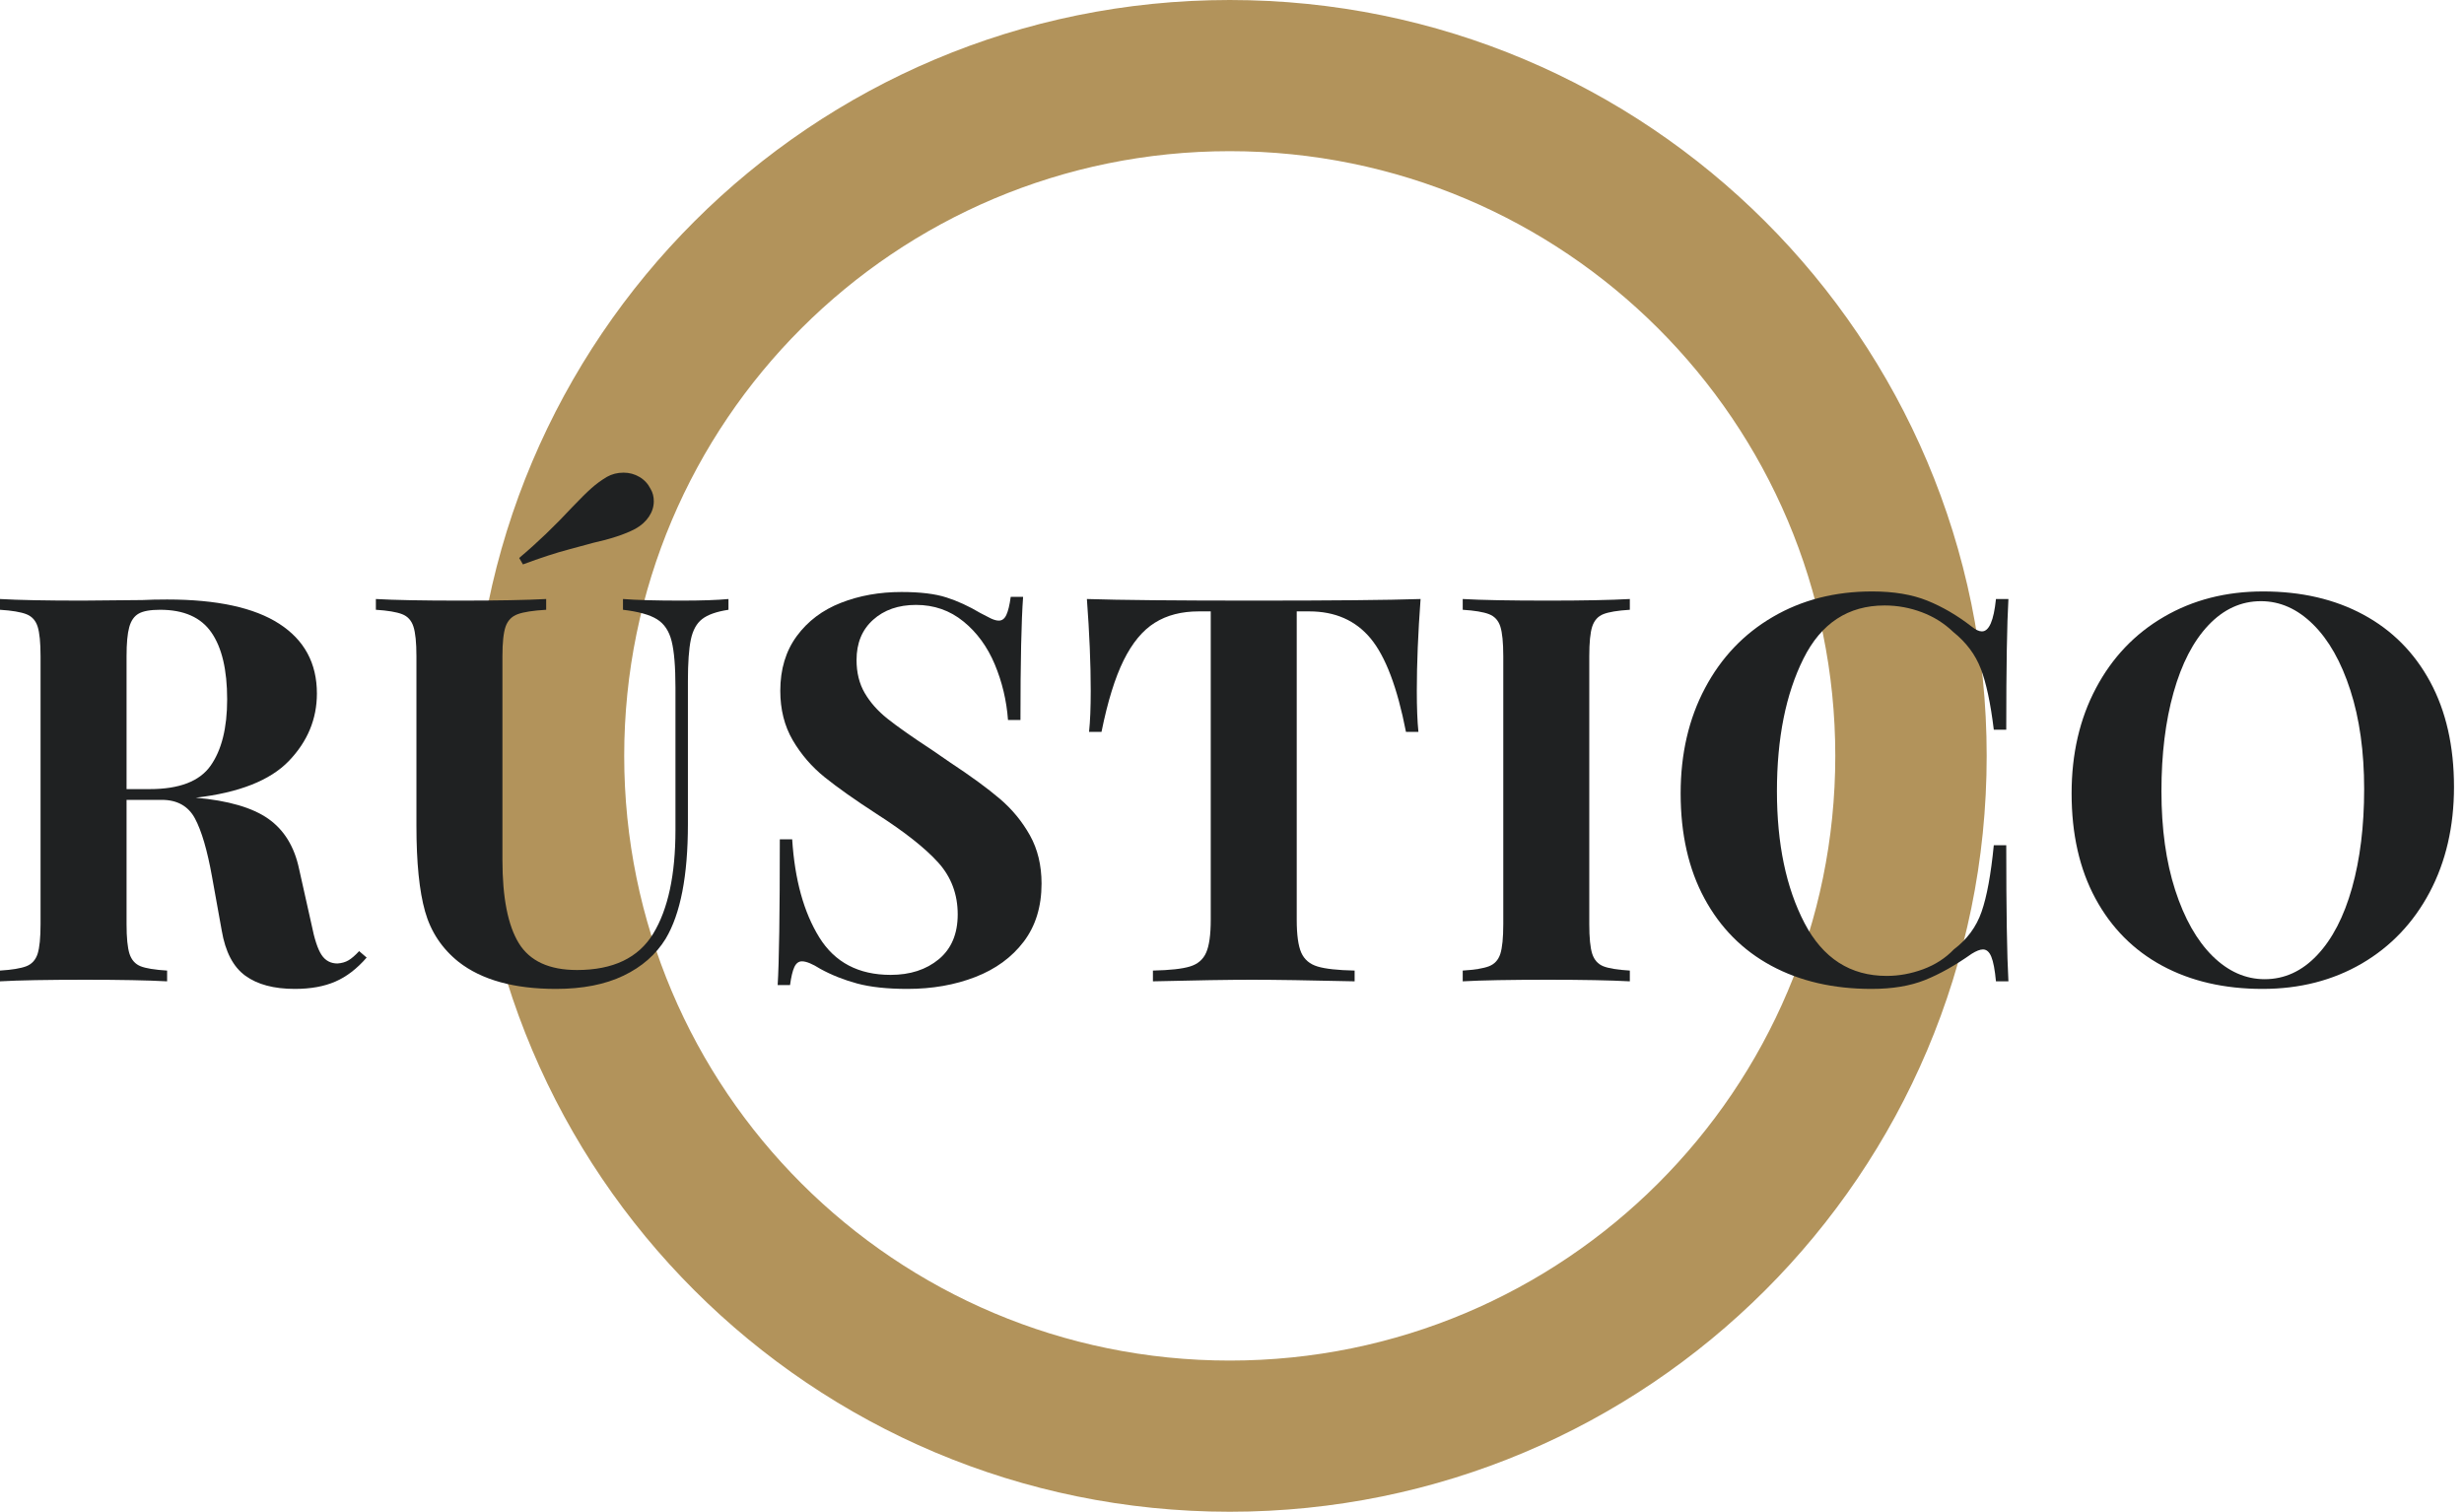 <svg width="163" height="100" viewBox="0 0 163 100" fill="none" xmlns="http://www.w3.org/2000/svg">
<path d="M81.351 0C53.686 0 31.278 22.375 31.278 50C31.278 77.625 53.686 100 81.351 100C109.016 100 131.424 77.625 131.424 50C131.424 22.375 109.016 0 81.351 0ZM81.351 90C59.218 90 41.293 72.1 41.293 50C41.293 27.899 59.218 10 81.351 10C103.484 10 121.409 27.899 121.409 50C121.409 72.1 103.484 90 81.351 90Z" fill="#B2935B"/>
<path d="M24.255 63.342C23.613 64.081 22.924 64.611 22.184 64.93C21.445 65.253 20.549 65.415 19.501 65.415C18.117 65.415 17.025 65.123 16.226 64.54C15.426 63.957 14.907 62.961 14.668 61.554L14.024 57.984C13.713 56.247 13.338 54.967 12.899 54.144C12.457 53.321 11.723 52.91 10.696 52.91H8.372V61.127C8.372 62.032 8.437 62.687 8.567 63.094C8.701 63.499 8.945 63.774 9.301 63.917C9.661 64.058 10.244 64.153 11.055 64.202V64.914C9.766 64.844 7.965 64.809 5.652 64.809C3.102 64.809 1.217 64.844 0 64.914V64.202C0.788 64.153 1.368 64.058 1.738 63.917C2.107 63.774 2.357 63.499 2.488 63.094C2.617 62.687 2.683 62.032 2.683 61.127V43.411C2.683 42.504 2.617 41.849 2.488 41.444C2.357 41.04 2.107 40.767 1.738 40.626C1.368 40.483 0.788 40.386 0 40.336V39.624C1.217 39.695 3.032 39.73 5.44 39.73L9.412 39.693C9.888 39.669 10.434 39.656 11.055 39.656C14.347 39.656 16.82 40.192 18.476 41.264C20.135 42.338 20.964 43.874 20.964 45.874C20.964 47.566 20.343 49.054 19.105 50.341C17.865 51.626 15.814 52.434 12.951 52.767C15.098 52.957 16.698 53.422 17.747 54.16C18.796 54.898 19.476 56.006 19.786 57.483L20.61 61.164C20.8 62.117 21.019 62.783 21.27 63.163C21.52 63.543 21.872 63.733 22.327 63.733C22.612 63.712 22.855 63.642 23.056 63.522C23.259 63.403 23.494 63.2 23.758 62.915L24.255 63.342ZM10.59 40.336C9.946 40.336 9.473 40.42 9.175 40.589C8.879 40.755 8.67 41.052 8.551 41.481C8.431 41.91 8.372 42.554 8.372 43.411V52.198H9.909C11.866 52.198 13.207 51.681 13.934 50.647C14.663 49.611 15.027 48.15 15.027 46.264C15.027 44.313 14.68 42.839 13.986 41.839C13.296 40.837 12.164 40.336 10.59 40.336Z" fill="#1F2122"/>
<path d="M48.19 40.336C47.4 40.456 46.822 40.661 46.452 40.948C46.083 41.233 45.832 41.685 45.702 42.303C45.572 42.923 45.507 43.838 45.507 45.051V54.519C45.507 57.926 45.017 60.451 44.038 62.093C43.394 63.141 42.462 63.957 41.244 64.54C40.029 65.123 38.54 65.415 36.776 65.415C34.008 65.415 31.861 64.819 30.337 63.627C29.238 62.749 28.499 61.636 28.119 60.289C27.738 58.943 27.548 57.054 27.548 54.624V43.411C27.548 42.504 27.481 41.849 27.348 41.444C27.217 41.04 26.967 40.767 26.598 40.626C26.228 40.483 25.649 40.386 24.865 40.336V39.624C26.08 39.695 27.939 39.73 30.443 39.73C32.925 39.73 34.821 39.695 36.131 39.624V40.336C35.272 40.386 34.645 40.483 34.251 40.626C33.86 40.767 33.592 41.04 33.448 41.444C33.307 41.849 33.237 42.504 33.237 43.411V56.876C33.237 59.376 33.599 61.217 34.325 62.398C35.054 63.577 36.335 64.165 38.17 64.165C40.558 64.165 42.239 63.362 43.214 61.755C44.193 60.145 44.683 57.865 44.683 54.914V45.479C44.683 44.101 44.598 43.078 44.429 42.409C44.263 41.742 43.941 41.259 43.463 40.964C42.987 40.666 42.237 40.456 41.212 40.336V39.624C42.117 39.695 43.404 39.73 45.074 39.73C46.411 39.73 47.45 39.695 48.19 39.624V40.336ZM40.14 31.549C40.474 31.359 40.844 31.265 41.249 31.265C41.63 31.265 41.98 31.359 42.301 31.549C42.624 31.739 42.868 32.002 43.035 32.335C43.179 32.575 43.251 32.849 43.251 33.158C43.251 33.514 43.143 33.853 42.929 34.176C42.714 34.496 42.417 34.764 42.036 34.977C41.677 35.167 41.257 35.34 40.779 35.494C40.304 35.65 39.793 35.787 39.248 35.906C39.079 35.956 38.547 36.1 37.653 36.338C36.757 36.574 35.738 36.907 34.594 37.335L34.346 36.908C35.511 35.931 36.691 34.801 37.885 33.517C38.409 32.968 38.826 32.557 39.137 32.282C39.446 32.008 39.781 31.764 40.14 31.549Z" fill="#1F2122"/>
<path d="M59.636 39.16C60.875 39.16 61.865 39.28 62.605 39.519C63.344 39.755 64.094 40.099 64.855 40.552C65.119 40.694 65.351 40.813 65.552 40.911C65.755 41.006 65.93 41.053 66.075 41.053C66.289 41.053 66.455 40.929 66.572 40.679C66.69 40.426 66.788 40.028 66.862 39.482H67.681C67.564 41.075 67.506 43.789 67.506 47.625H66.682C66.587 46.338 66.294 45.112 65.806 43.944C65.316 42.777 64.624 41.831 63.73 41.106C62.835 40.378 61.791 40.014 60.598 40.014C59.432 40.014 58.485 40.344 57.756 41.001C57.027 41.655 56.663 42.541 56.663 43.659C56.663 44.492 56.842 45.219 57.201 45.837C57.561 46.457 58.06 47.023 58.702 47.535C59.346 48.05 60.336 48.746 61.675 49.624L62.816 50.41C64.224 51.338 65.333 52.149 66.144 52.841C66.953 53.531 67.615 54.334 68.13 55.252C68.643 56.169 68.901 57.235 68.901 58.448C68.901 59.975 68.506 61.257 67.718 62.293C66.932 63.327 65.865 64.106 64.517 64.629C63.167 65.153 61.671 65.415 60.027 65.415C58.692 65.415 57.583 65.295 56.7 65.057C55.819 64.818 55.009 64.496 54.27 64.091C53.744 63.758 53.338 63.59 53.05 63.59C52.835 63.59 52.667 63.717 52.548 63.97C52.432 64.221 52.337 64.618 52.263 65.162H51.444C51.539 63.664 51.587 60.451 51.587 55.521H52.405C52.574 58.187 53.171 60.347 54.196 62.003C55.221 63.659 56.795 64.487 58.918 64.487C60.207 64.487 61.269 64.143 62.103 63.453C62.938 62.761 63.355 61.771 63.355 60.484C63.355 59.152 62.924 58.009 62.066 57.056C61.206 56.103 59.848 55.03 57.988 53.838C56.558 52.91 55.413 52.102 54.555 51.412C53.696 50.72 52.992 49.904 52.442 48.965C51.893 48.023 51.618 46.933 51.618 45.695C51.618 44.268 51.983 43.06 52.712 42.071C53.441 41.084 54.413 40.352 55.627 39.877C56.842 39.4 58.178 39.16 59.636 39.16Z" fill="#1F2122"/>
<path d="M93.975 39.624C93.808 41.885 93.726 43.909 93.726 45.695C93.726 46.813 93.761 47.719 93.832 48.411H93.008C92.438 45.483 91.657 43.422 90.668 42.23C89.678 41.038 88.324 40.442 86.606 40.442H85.782V60.842C85.782 61.842 85.883 62.567 86.083 63.021C86.287 63.474 86.646 63.779 87.161 63.933C87.674 64.089 88.492 64.178 89.612 64.202V64.914C86.608 64.844 84.342 64.809 82.814 64.809C81.31 64.809 79.128 64.844 76.269 64.914V64.202C77.389 64.178 78.204 64.089 78.715 63.933C79.229 63.779 79.587 63.474 79.787 63.021C79.991 62.567 80.094 61.842 80.094 60.842V40.442H79.307C78.162 40.442 77.19 40.693 76.391 41.196C75.591 41.696 74.904 42.524 74.331 43.68C73.761 44.834 73.272 46.411 72.868 48.411H72.044C72.118 47.719 72.155 46.813 72.155 45.695C72.155 43.909 72.07 41.885 71.901 39.624C74.074 39.695 77.759 39.73 82.956 39.73C88.156 39.73 91.83 39.695 93.975 39.624Z" fill="#1F2122"/>
<path d="M107.818 40.336C107.007 40.386 106.423 40.483 106.064 40.626C105.708 40.767 105.463 41.04 105.33 41.444C105.199 41.849 105.135 42.504 105.135 43.411V61.127C105.135 62.032 105.199 62.687 105.33 63.095C105.463 63.499 105.708 63.774 106.064 63.917C106.423 64.058 107.007 64.153 107.818 64.202V64.914C106.529 64.844 104.728 64.809 102.414 64.809C99.865 64.809 97.98 64.844 96.763 64.914V64.202C97.551 64.153 98.131 64.058 98.5 63.917C98.87 63.774 99.12 63.499 99.251 63.095C99.38 62.687 99.446 62.032 99.446 61.127V43.411C99.446 42.504 99.38 41.849 99.251 41.444C99.12 41.04 98.87 40.767 98.5 40.626C98.131 40.483 97.551 40.386 96.763 40.336V39.624C97.98 39.695 99.865 39.73 102.414 39.73C104.728 39.73 106.529 39.695 107.818 39.624V40.336Z" fill="#1F2122"/>
<path d="M123.845 39.123C125.274 39.123 126.489 39.326 127.49 39.73C128.494 40.134 129.472 40.705 130.427 41.444C130.691 41.659 130.918 41.766 131.108 41.766C131.584 41.766 131.893 41.052 132.038 39.624H132.862C132.767 41.242 132.719 44.123 132.719 48.269H131.895C131.68 46.507 131.393 45.162 131.034 44.234C130.678 43.303 130.07 42.492 129.212 41.802C128.616 41.23 127.924 40.795 127.136 40.5C126.346 40.202 125.525 40.051 124.669 40.051C122.261 40.051 120.472 41.225 119.303 43.569C118.133 45.915 117.549 48.838 117.549 52.34C117.549 55.819 118.157 58.725 119.372 61.059C120.589 63.39 122.404 64.555 124.812 64.555C125.622 64.555 126.426 64.408 127.226 64.112C128.025 63.815 128.7 63.378 129.249 62.804C130.128 62.14 130.741 61.309 131.087 60.31C131.436 59.308 131.705 57.841 131.895 55.911H132.719C132.719 60.223 132.767 63.224 132.862 64.914H132.038C131.966 64.152 131.865 63.61 131.731 63.29C131.601 62.967 131.416 62.804 131.177 62.804C130.987 62.804 130.736 62.902 130.427 63.095C129.352 63.854 128.326 64.432 127.347 64.825C126.372 65.218 125.192 65.415 123.809 65.415C121.28 65.415 119.067 64.904 117.169 63.88C115.274 62.855 113.802 61.37 112.753 59.429C111.704 57.488 111.179 55.173 111.179 52.483C111.179 49.864 111.716 47.543 112.79 45.521C113.864 43.495 115.36 41.924 117.28 40.806C119.199 39.685 121.387 39.123 123.845 39.123Z" fill="#1F2122"/>
<path d="M149.709 39.123C152.236 39.123 154.448 39.635 156.343 40.658C158.24 41.681 159.714 43.163 160.764 45.104C161.812 47.045 162.338 49.363 162.338 52.056C162.338 54.675 161.8 56.998 160.727 59.023C159.652 61.045 158.156 62.617 156.237 63.738C154.317 64.856 152.129 65.415 149.672 65.415C147.143 65.415 144.93 64.904 143.032 63.88C141.137 62.855 139.665 61.37 138.616 59.429C137.567 57.488 137.042 55.173 137.042 52.483C137.042 49.864 137.579 47.543 138.653 45.521C139.727 43.495 141.223 41.924 143.143 40.806C145.062 39.685 147.25 39.123 149.709 39.123ZM149.566 39.767C148.252 39.767 147.094 40.298 146.09 41.359C145.089 42.418 144.322 43.9 143.787 45.806C143.251 47.708 142.985 49.886 142.985 52.34C142.985 54.817 143.287 56.995 143.893 58.875C144.502 60.757 145.325 62.211 146.36 63.237C147.398 64.26 148.549 64.772 149.814 64.772C151.127 64.772 152.283 64.243 153.284 63.184C154.288 62.123 155.056 60.639 155.593 58.733C156.127 56.827 156.395 54.649 156.395 52.198C156.395 49.719 156.09 47.539 155.482 45.658C154.876 43.778 154.053 42.325 153.015 41.301C151.98 40.278 150.83 39.767 149.566 39.767Z" fill="#1F2122"/>
</svg>
